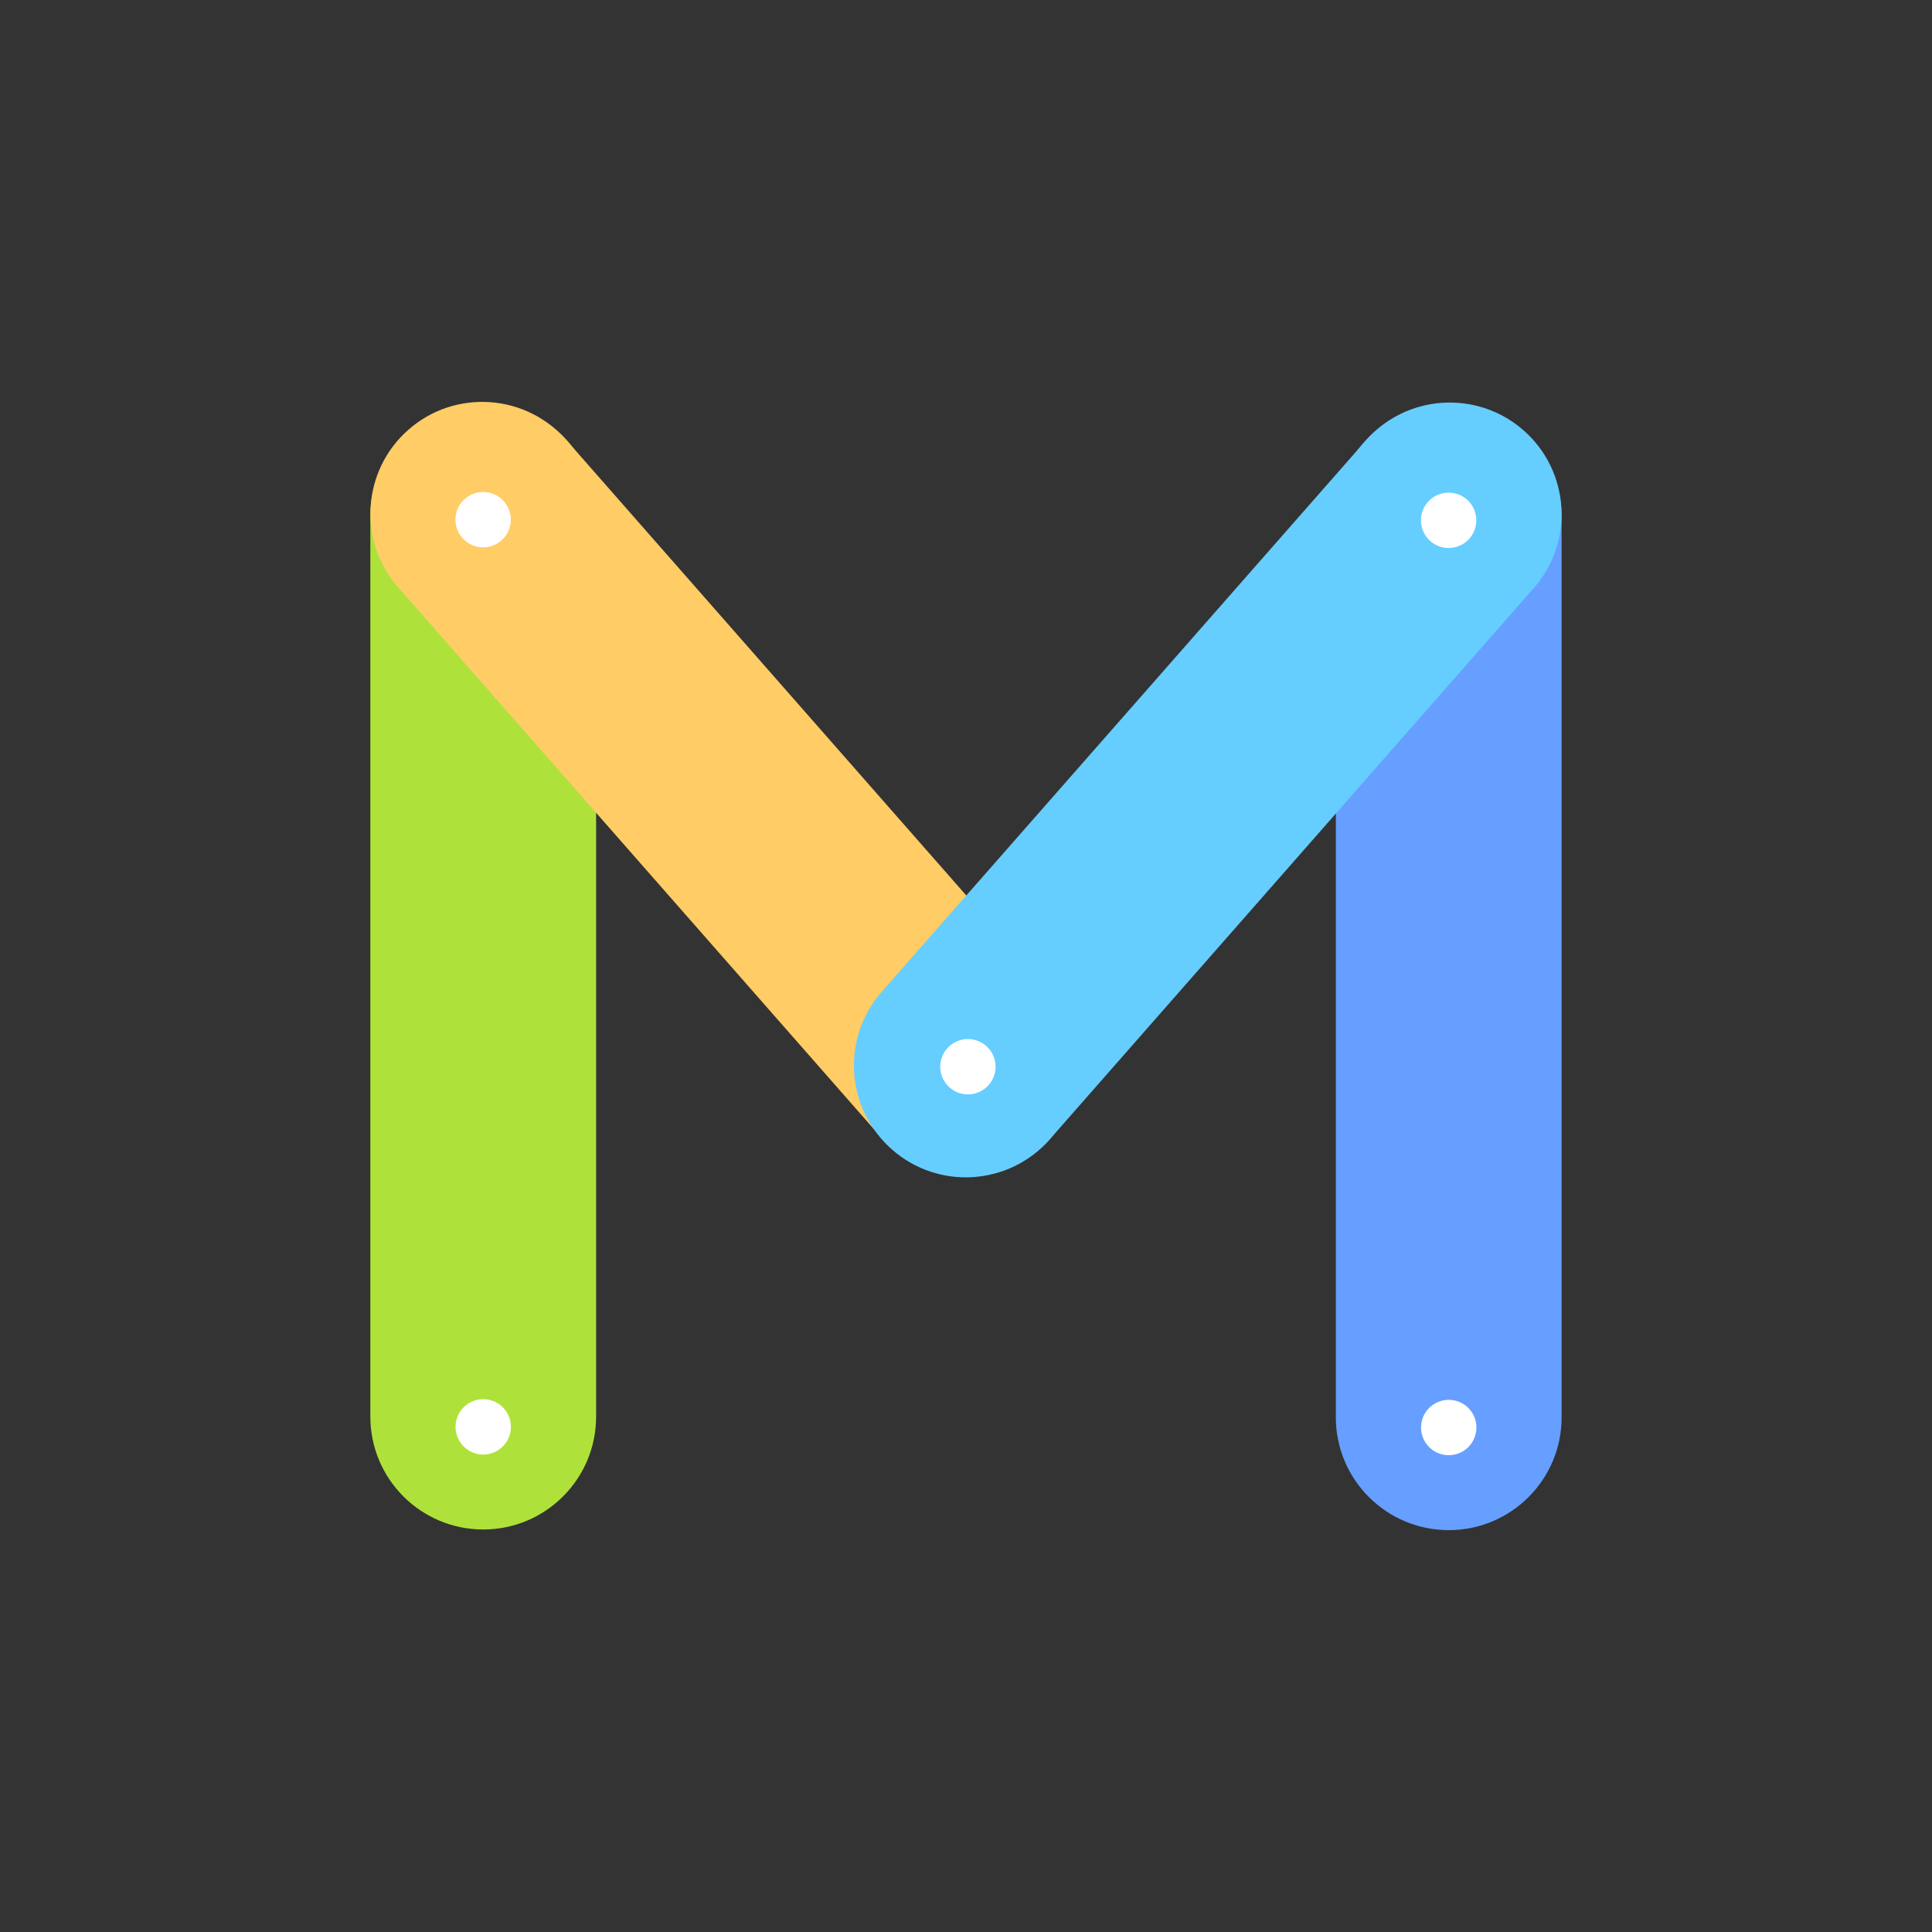 <?xml version="1.0" encoding="utf-8"?>
<!-- Generator: Adobe Illustrator 16.0.0, SVG Export Plug-In . SVG Version: 6.00 Build 0)  -->
<!DOCTYPE svg PUBLIC "-//W3C//DTD SVG 1.1//EN" "http://www.w3.org/Graphics/SVG/1.1/DTD/svg11.dtd">
<svg version="1.1" id="图层_1" xmlns="http://www.w3.org/2000/svg" xmlns:xlink="http://www.w3.org/1999/xlink" x="0px" y="0px"
	 width="99.213px" height="99.213px" viewBox="0 0 99.213 99.213" enable-background="new 0 0 99.213 99.213" xml:space="preserve">
<rect x="0" y="0" width="99.213" height="99.213" fill="#333333" stroke="none"/>
<g>
	<path fill="#AEE23B" d="M30.612,72.746c0,3.201-2.596,5.797-5.797,5.797l0,0c-3.201,0-5.797-2.596-5.797-5.797V26.502
		c0-3.201,2.596-5.797,5.797-5.797l0,0c3.201,0,5.797,2.596,5.797,5.797V72.746z"/>
	<path fill="#FFCC66" d="M45.306,58.473c2.092,2.381,5.721,2.617,8.102,0.525l0,0c2.383-2.092,2.617-5.719,0.527-8.102L29.077,22.59
		c-2.09-2.381-5.719-2.617-8.102-0.525l0,0c-2.383,2.092-2.617,5.719-0.525,8.102L45.306,58.473z"/>
	<path fill="#669FFF" d="M68.599,72.781c0,3.201,2.596,5.795,5.797,5.795l0,0c3.201,0,5.797-2.594,5.797-5.795V26.537
		c0-3.201-2.596-5.797-5.797-5.797l0,0c-3.201,0-5.797,2.596-5.797,5.797V72.781z"/>
	<circle fill="#FFFFFF" cx="74.396" cy="73.307" r="1.422"/>
	<circle fill="#FFFFFF" cx="24.815" cy="73.273" r="1.422"/>
	<circle fill="#FFFFFF" cx="24.81" cy="26.686" r="1.422"/>
	<path fill="#66CDFF" d="M53.909,58.506c-2.092,2.383-5.721,2.619-8.102,0.525l0,0c-2.383-2.092-2.619-5.719-0.527-8.102
		l24.857-28.305c2.09-2.383,5.719-2.617,8.102-0.525l0,0c2.383,2.092,2.617,5.719,0.525,8.102L53.909,58.506z"/>
	<circle fill="#FFFFFF" cx="49.705" cy="54.779" r="1.421"/>
	<circle fill="#FFFFFF" cx="74.39" cy="26.719" r="1.422"/>
</g>
</svg>
